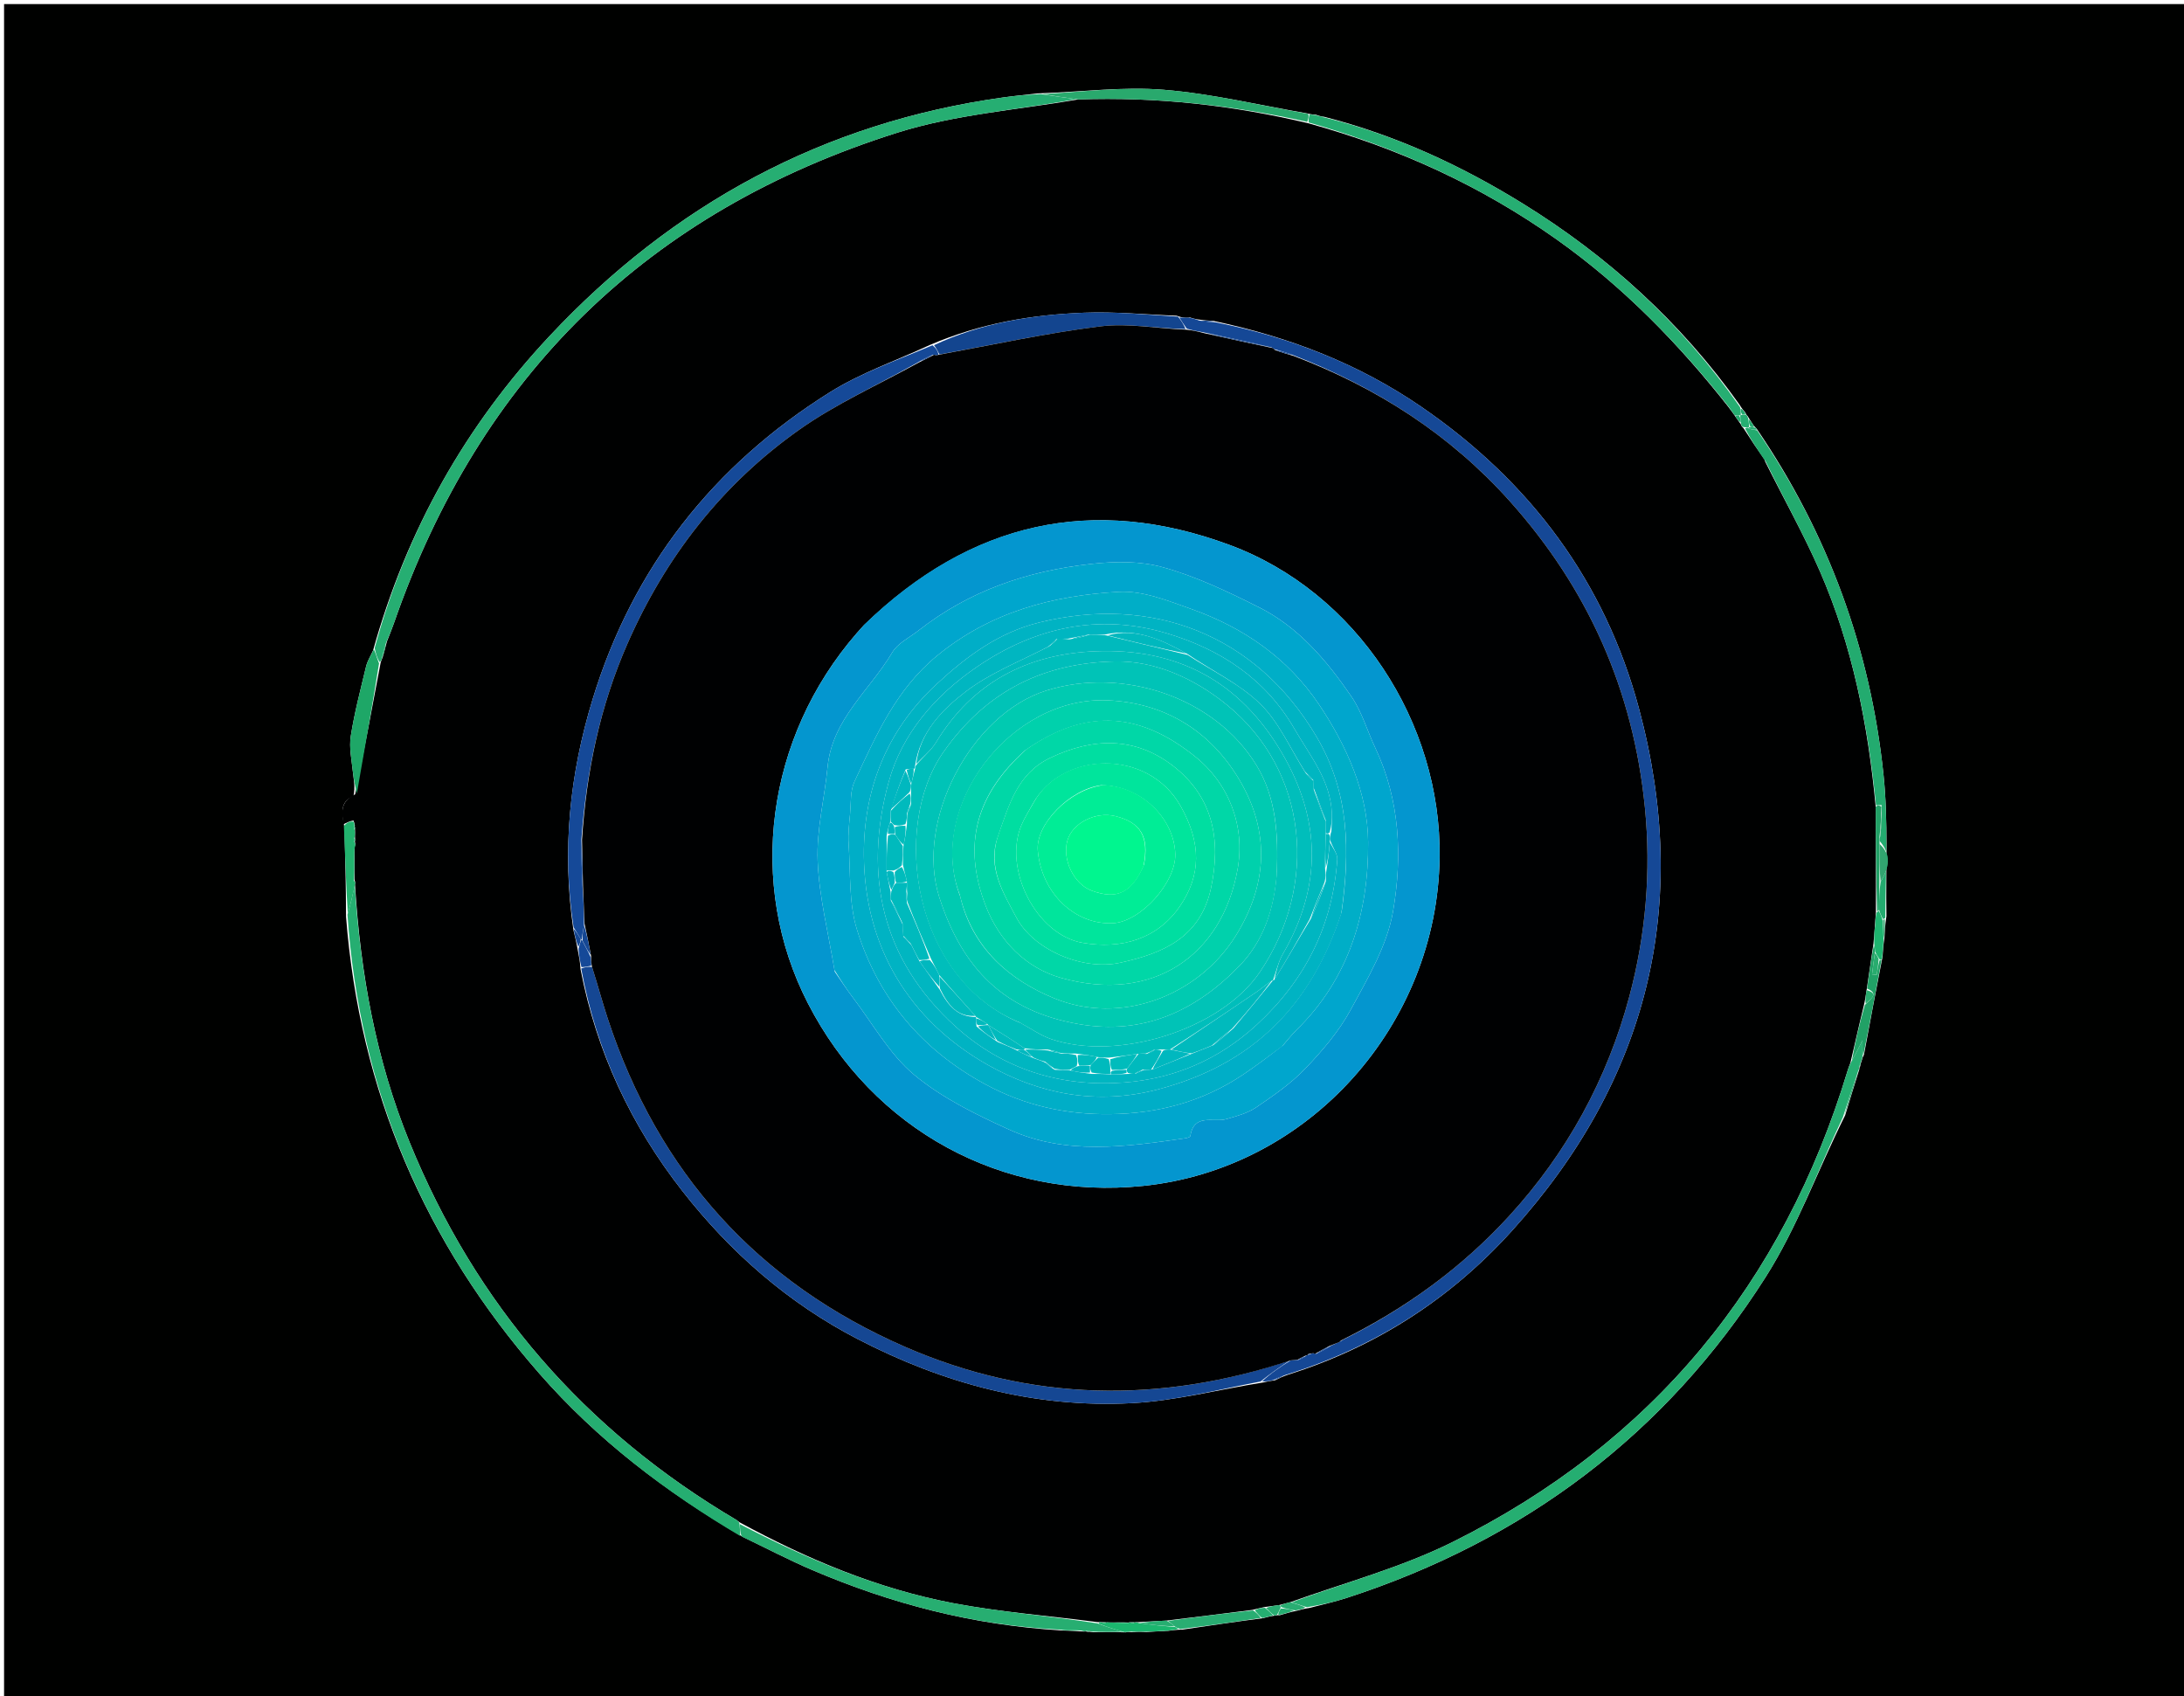 <svg version="1.1" id="Layer_1" xmlns="http://www.w3.org/2000/svg" xmlns:xlink="http://www.w3.org/1999/xlink" x="0px" y="0px"
	 width="100%" viewBox="0 0 537 417" enable-background="new 0 0 537 417" xml:space="preserve">
<path fill="#000100" opacity="1" stroke="none" 
	d="
M329,418 
	C219.333,418 110.167,418 1,418 
	C1,279 1,140 1,1 
	C180,1 359,1 538,1 
	C538,140 538,279 538,418 
	C468.5,418 399,418 329,418 
M431.252,104.692 
	C430.817,104.05 430.382,103.408 429.691,102.258 
	C429.546,102.136 429.4,102.015 429.098,101.349 
	C428.719,100.939 428.341,100.529 427.703,99.473 
	C413.331,79.27 395.325,62.937 374.294,49.965 
	C359.231,40.675 343.277,33.274 325.618,28.717 
	C325.162,28.666 324.706,28.616 323.56,28.204 
	C323.044,28.179 322.528,28.154 321.351,27.865 
	C309.632,25.852 297.977,23.039 286.172,22.074 
	C276.212,21.26 266.076,22.591 255.122,22.962 
	C252.326,23.288 249.523,23.56 246.736,23.947 
	C202.477,30.097 165.462,50.225 135.105,82.634 
	C114.533,104.597 100.032,130.173 91.723,159.921 
	C91.14,161.229 90.34,162.485 90.01,163.854 
	C88.643,169.53 87.157,175.2 86.249,180.956 
	C85.805,183.773 86.459,186.782 86.759,189.69 
	C86.956,191.605 87.406,193.494 86.909,195.717 
	C83.479,197.093 84.074,199.914 84.692,203.449 
	C84.882,210.577 85.072,217.706 85.086,225.349 
	C88.412,268.104 104.434,305.475 132.651,337.703 
	C146.801,353.863 163.588,366.73 182.696,377.84 
	C188.393,380.571 193.999,383.518 199.805,385.994 
	C219.079,394.215 239.098,399.481 260.927,400.812 
	C262.625,400.864 264.324,400.916 266.493,401.08 
	C266.493,401.08 266.969,400.992 267.508,401.153 
	C267.693,401.123 267.878,401.093 268.781,401.25 
	C271.26,401.213 273.738,401.176 276.75,401.284 
	C277.105,401.216 277.46,401.149 278.337,401.229 
	C279.219,401.166 280.1,401.102 281.886,401.2 
	C283.412,401.102 284.937,401.003 286.381,400.954 
	C286.381,400.954 286.343,400.911 287.241,400.905 
	C288.127,400.777 289.012,400.649 290.77,400.603 
	C297.183,399.649 303.596,398.695 310.637,397.776 
	C311.44,397.554 312.243,397.331 313.518,397.161 
	C313.518,397.161 313.971,397.017 314.657,397.073 
	C315.931,396.684 317.205,396.295 319.173,395.899 
	C319.83,395.7 320.488,395.502 321.968,395.279 
	C325.015,394.468 328.109,393.798 331.103,392.824 
	C374.721,378.645 409.537,352.633 434.141,313.935 
	C441.889,301.749 446.876,287.807 453.689,274.159 
	C454.822,270.427 455.955,266.694 457.207,262.744 
	C457.207,262.744 457.077,262.533 457.388,262.115 
	C457.438,261.777 457.487,261.439 457.831,260.499 
	C457.867,260.278 457.904,260.058 458.32,259.237 
	C459.758,251.491 461.196,243.745 462.882,235.194 
	C462.967,233.804 463.051,232.415 463.351,230.511 
	C463.418,229.014 463.484,227.517 463.836,225.231 
	C463.65,213.623 464.311,201.927 463.113,190.425 
	C459.909,159.679 449.586,131.351 431.954,105.426 
	C431.809,105.212 431.608,105.098 431.252,104.692 
z"/>
<path fill="#000101" opacity="1" stroke="none" 
	d="
M84.423,202.646 
	C84.074,199.914 83.479,197.093 87.315,195.273 
	C89.622,184.25 91.524,173.67 93.613,162.789 
	C93.846,162.256 93.89,162.024 94.106,161.506 
	C94.521,160.15 94.764,159.08 95.14,157.687 
	C95.807,155.967 96.38,154.585 96.869,153.173 
	C117.981,92.288 159.371,51.93 220.666,32.608 
	C234.781,28.158 249.945,27.037 265.123,24.444 
	C284.452,23.766 302.998,25.864 321.677,30.299 
	C343.885,36.41 364.158,45.705 382.686,58.817 
	C398.973,70.343 412.725,84.426 425.109,100.202 
	C425.444,100.711 425.726,101.014 426.109,101.563 
	C426.345,101.926 426.478,102.042 426.723,102.446 
	C427.23,103.202 427.627,103.671 428.048,104.328 
	C428.182,104.763 428.366,104.928 428.752,105.345 
	C430.549,108.161 432.217,110.643 433.934,113.067 
	C433.982,113.008 433.894,113.138 434.018,113.468 
	C438.629,122.692 443.543,131.399 447.513,140.517 
	C455.479,158.814 459.317,178.195 461.195,198.326 
	C461.203,207.094 461.294,215.517 461.248,224.366 
	C461.103,225.687 461.095,226.582 461.015,227.458 
	C460.942,227.439 461.07,227.717 460.966,228.098 
	C460.828,229.518 460.796,230.558 460.651,231.957 
	C460.052,235.885 459.566,239.453 458.959,243.401 
	C458.718,244.837 458.598,245.894 458.272,247.224 
	C457.091,251.988 456.117,256.478 454.976,261.289 
	C454.653,262.085 454.485,262.556 454.341,263.033 
	C438.462,315.557 406.299,354.653 357.141,379.089 
	C344.589,385.328 330.777,389.034 317.247,393.866 
	C316.232,394.095 315.515,394.362 314.492,394.58 
	C313.179,394.728 312.172,394.925 310.872,395.066 
	C309.83,395.262 309.08,395.515 307.919,395.766 
	C300.74,396.659 293.974,397.554 286.793,398.391 
	C284.23,398.498 282.082,398.663 279.697,398.779 
	C279.461,398.731 278.994,398.855 278.742,398.801 
	C278.322,398.781 278.154,398.816 277.846,398.805 
	C277.706,398.758 277.476,398.942 277.131,398.852 
	C275.436,398.811 274.085,398.858 272.549,398.841 
	C272.364,398.777 271.982,398.864 271.736,398.798 
	C271.323,398.766 271.156,398.8 270.755,398.771 
	C270.52,398.708 270.049,398.828 269.66,398.738 
	C257.599,397.174 245.814,396.294 234.282,394.091 
	C215.753,390.552 198.476,383.282 181.803,374.21 
	C181.708,374.065 181.379,373.958 181.402,373.977 
	C181.424,373.997 181.532,373.974 181.211,373.734 
	C143.724,351.639 117.002,320.728 100.721,280.822 
	C92.458,260.57 88.618,239.345 87.289,217.425 
	C87.404,216.938 87.296,216.712 87.162,216.171 
	C87.204,213.335 87.118,210.888 87.169,208.233 
	C87.425,207.686 87.386,207.366 87.252,206.931 
	C87.359,206.49 87.315,206.203 87.28,205.624 
	C87.328,204.882 87.278,204.452 87.282,203.784 
	C87.337,203.547 87.209,203.075 87.174,203.082 
	C87.139,203.088 87.152,203.158 87.252,203.021 
	C87.236,202.589 87.12,202.293 86.922,201.71 
	C86.035,201.831 85.229,202.238 84.423,202.646 
M142.129,233.902 
	C142.375,235.123 142.622,236.344 142.741,238.258 
	C146.631,258.511 155.179,276.69 167.829,292.852 
	C179.605,307.896 193.765,320.307 210.831,329.157 
	C231.961,340.114 254.399,346.172 278.242,344.936 
	C288.873,344.385 299.389,341.636 310.738,339.82 
	C311.498,339.641 312.258,339.461 313.58,339.294 
	C314.398,338.867 315.217,338.44 316.807,337.905 
	C338.352,331.11 356.713,319.246 371.796,302.527 
	C405.323,265.367 415.943,222.324 402.952,174.038 
	C394.573,142.895 376.232,118.414 349.624,100.104 
	C334.192,89.485 317.169,82.879 298.4,78.898 
	C297.213,78.824 296.027,78.751 294.267,78.484 
	C293.675,78.359 293.083,78.234 292.481,78.008 
	C292.481,78.008 292.58,78.126 291.713,78.11 
	C291.136,78.093 290.558,78.076 289.328,77.617 
	C281.742,77.334 274.137,76.578 266.574,76.873 
	C253.785,77.373 241.212,79.418 228.647,84.799 
	C220.397,88.637 211.636,91.66 203.989,96.458 
	C175.42,114.382 155.645,139.426 145.727,171.853 
	C140.123,190.175 138.094,208.874 141.005,228.703 
	C141.36,230.125 141.715,231.548 142.129,233.902 
z"/>
<path fill="#26AE72" opacity="1" stroke="none" 
	d="
M264.627,24.384 
	C249.945,27.037 234.781,28.158 220.666,32.608 
	C159.371,51.93 117.981,92.288 96.869,153.173 
	C96.38,154.585 95.807,155.967 94.95,157.96 
	C94.396,159.635 94.166,160.714 93.935,161.792 
	C93.89,162.024 93.846,162.256 93.387,162.783 
	C92.687,161.83 92.401,160.582 92.116,159.333 
	C100.032,130.173 114.533,104.597 135.105,82.634 
	C165.462,50.225 202.477,30.097 246.736,23.947 
	C249.523,23.56 252.326,23.288 255.917,23.121 
	C259.35,23.648 261.988,24.016 264.627,24.384 
z"/>
<path fill="#25AE71" opacity="1" stroke="none" 
	d="
M87.221,217.612 
	C88.618,239.345 92.458,260.57 100.721,280.822 
	C117.002,320.728 143.724,351.639 181.188,373.721 
	C181.485,373.949 181.379,373.958 181.379,373.958 
	C181.379,373.958 181.708,374.065 181.822,374.533 
	C181.959,375.866 181.983,376.73 182.006,377.594 
	C163.588,366.73 146.801,353.863 132.651,337.703 
	C104.434,305.475 88.412,268.104 85.434,224.85 
	C86.261,222.105 86.741,219.859 87.221,217.612 
z"/>
<path fill="#25AE71" opacity="1" stroke="none" 
	d="
M317.544,393.905 
	C330.777,389.034 344.589,385.328 357.141,379.089 
	C406.299,354.653 438.462,315.557 454.341,263.033 
	C454.485,262.556 454.653,262.085 455.171,261.053 
	C456.157,259.264 456.783,258.034 457.94,255.756 
	C457.94,257.892 457.94,258.865 457.94,259.837 
	C457.904,260.058 457.867,260.278 457.574,261.025 
	C457.237,261.879 457.157,262.206 457.077,262.533 
	C457.077,262.533 457.207,262.744 456.927,263.147 
	C455.474,267.255 454.3,270.962 453.126,274.668 
	C446.876,287.807 441.889,301.749 434.141,313.935 
	C409.537,352.633 374.721,378.645 331.103,392.824 
	C328.109,393.798 325.015,394.468 321.345,395.098 
	C319.663,394.58 318.604,394.242 317.544,393.905 
z"/>
<path fill="#26AE72" opacity="1" stroke="none" 
	d="
M425.055,99.997 
	C412.725,84.426 398.973,70.343 382.686,58.817 
	C364.158,45.705 343.885,36.41 321.78,30.11 
	C321.689,29.222 321.851,28.676 322.012,28.129 
	C322.528,28.154 323.044,28.179 324.114,28.467 
	C325.118,28.807 325.566,28.883 326.015,28.96 
	C343.277,33.274 359.231,40.675 374.294,49.965 
	C395.325,62.937 413.331,79.27 427.847,100.095 
	C428.023,101.113 428.056,101.509 428.035,101.963 
	C427.981,102.022 427.874,102.139 427.558,102.139 
	C427.032,102.146 426.822,102.153 426.612,102.159 
	C426.478,102.042 426.345,101.926 426.022,101.378 
	C425.574,100.63 425.314,100.313 425.055,99.997 
z"/>
<path fill="#23AB6F" opacity="1" stroke="none" 
	d="
M461.279,197.981 
	C459.317,178.195 455.479,158.814 447.513,140.517 
	C443.543,131.399 438.629,122.692 434.105,113.374 
	C434.008,113.008 433.947,113.067 433.886,113.125 
	C432.217,110.643 430.549,108.161 429.079,105.361 
	C429.495,105.056 429.713,105.068 430.007,105.312 
	C430.732,105.622 431.381,105.699 432.03,105.776 
	C449.586,131.351 459.909,159.679 463.113,190.425 
	C464.311,201.927 463.65,213.623 463.552,225.614 
	C463.268,225.998 462.985,225.979 462.867,225.726 
	C462.498,224.972 462.248,224.471 462,223.535 
	C462.037,221.063 462.071,219.025 462.406,216.782 
	C464.524,213.284 465.063,210.062 462.165,206.751 
	C462.142,206.285 462.131,206.099 462.307,205.615 
	C462.629,202.843 462.763,200.368 462.627,197.896 
	C461.998,197.926 461.638,197.953 461.279,197.981 
M463.486,220.71 
	C463.441,220.679 463.397,220.648 463.486,220.71 
z"/>
<path fill="#27AE71" opacity="1" stroke="none" 
	d="
M182.351,377.717 
	C181.983,376.73 181.959,375.866 181.917,374.678 
	C198.476,383.282 215.753,390.552 234.282,394.091 
	C245.814,396.294 257.599,397.174 269.836,399.067 
	C272.339,400.037 274.278,400.588 276.217,401.139 
	C273.738,401.176 271.26,401.213 268.293,401.089 
	C267.52,400.832 267.241,400.854 266.969,400.992 
	C266.969,400.992 266.493,401.08 265.956,400.858 
	C263.648,400.619 261.878,400.602 260.108,400.586 
	C239.098,399.481 219.079,394.215 199.805,385.994 
	C193.999,383.518 188.393,380.571 182.351,377.717 
z"/>
<path fill="#29A96D" opacity="1" stroke="none" 
	d="
M321.682,27.997 
	C321.851,28.676 321.689,29.222 321.425,29.958 
	C302.998,25.864 284.452,23.766 265.123,24.444 
	C261.988,24.016 259.35,23.648 256.365,23.127 
	C266.076,22.591 276.212,21.26 286.172,22.074 
	C297.977,23.039 309.632,25.852 321.682,27.997 
z"/>
<path fill="#1EA767" opacity="1" stroke="none" 
	d="
M91.919,159.627 
	C92.401,160.582 92.687,161.83 93.199,163.084 
	C91.524,173.67 89.622,184.25 87.732,195.112 
	C87.406,193.494 86.956,191.605 86.759,189.69 
	C86.459,186.782 85.805,183.773 86.249,180.956 
	C87.157,175.2 88.643,169.53 90.01,163.854 
	C90.34,162.485 91.14,161.229 91.919,159.627 
z"/>
<path fill="#29AD72" opacity="1" stroke="none" 
	d="
M287.207,398.449 
	C293.974,397.554 300.74,396.659 308.109,395.88 
	C309.144,396.578 309.576,397.159 310.008,397.741 
	C303.596,398.695 297.183,399.649 290.189,400.461 
	C289.409,400.192 289.203,400.077 288.827,399.805 
	C288.178,399.241 287.692,398.845 287.207,398.449 
z"/>
<path fill="#21A166" opacity="1" stroke="none" 
	d="
M458.13,259.537 
	C457.94,258.865 457.94,257.892 457.94,255.756 
	C456.783,258.034 456.157,259.264 455.337,260.731 
	C456.117,256.478 457.091,251.988 458.532,247.041 
	C460.104,245.421 462.055,244.277 459.08,243.022 
	C459.566,239.453 460.052,235.885 460.728,232.353 
	C460.963,232.922 461.008,233.455 460.973,234.342 
	C460.693,236.31 460.493,237.925 460.293,239.539 
	C460.68,239.575 461.068,239.61 461.455,239.646 
	C461.638,238.437 461.822,237.229 462.162,236.007 
	C462.319,235.993 462.634,235.998 462.634,235.998 
	C461.196,243.745 459.758,251.491 458.13,259.537 
z"/>
<path fill="#22B36E" opacity="1" stroke="none" 
	d="
M87.289,217.425 
	C86.741,219.859 86.261,222.105 85.521,224.593 
	C85.072,217.706 84.882,210.577 84.558,203.048 
	C85.229,202.238 86.035,201.831 86.953,202.001 
	C87.095,202.772 87.123,202.965 87.152,203.158 
	C87.152,203.158 87.139,203.088 87.103,203.192 
	C86.982,203.565 87.036,203.807 87.227,204.022 
	C87.278,204.452 87.328,204.882 87.209,205.758 
	C86.953,206.512 87.003,206.799 87.189,207.065 
	C87.386,207.366 87.425,207.686 87.168,208.745 
	C87.031,211.83 87.032,214.195 87.034,216.56 
	C87.296,216.712 87.404,216.938 87.289,217.425 
z"/>
<path fill="#1BB66E" opacity="1" stroke="none" 
	d="
M288.991,399.972 
	C289.203,400.077 289.409,400.192 289.753,400.42 
	C289.012,400.649 288.127,400.777 286.822,400.911 
	C286.404,400.916 286.463,400.905 286.463,400.905 
	C284.937,401.003 283.412,401.102 281.04,401.114 
	C279.401,401.045 278.608,401.063 277.815,401.081 
	C277.46,401.149 277.105,401.216 276.484,401.211 
	C274.278,400.588 272.339,400.037 270.225,399.157 
	C270.049,398.828 270.52,398.708 270.869,398.845 
	C271.218,398.981 271.614,399.025 271.614,399.025 
	C271.614,399.025 271.982,398.864 271.982,398.864 
	C271.982,398.864 272.364,398.777 273.016,398.862 
	C274.938,398.945 276.207,398.944 277.476,398.942 
	C277.476,398.942 277.706,398.758 277.965,398.875 
	C278.223,398.992 278.624,399.025 278.624,399.025 
	C278.624,399.025 278.994,398.855 278.994,398.855 
	C278.994,398.855 279.461,398.731 280.044,398.989 
	C283.414,399.489 286.203,399.731 288.991,399.972 
z"/>
<path fill="#1EB46F" opacity="1" stroke="none" 
	d="
M462.758,235.596 
	C462.634,235.998 462.319,235.993 462.08,235.736 
	C461.578,234.982 461.316,234.485 461.053,233.988 
	C461.008,233.455 460.963,232.922 460.841,231.994 
	C460.796,230.558 460.828,229.518 460.986,228.039 
	C461.11,227.601 461.088,227.477 461.088,227.477 
	C461.095,226.582 461.103,225.687 461.4,224.386 
	C461.69,223.98 461.997,223.971 461.997,223.971 
	C462.248,224.471 462.498,224.972 462.869,226.153 
	C463.038,228.231 463.087,229.629 463.136,231.026 
	C463.051,232.415 462.967,233.804 462.758,235.596 
z"/>
<path fill="#21A166" opacity="1" stroke="none" 
	d="
M453.408,274.414 
	C454.3,270.962 455.474,267.255 456.867,263.255 
	C455.955,266.694 454.822,270.427 453.408,274.414 
z"/>
<path fill="#29AD72" opacity="1" stroke="none" 
	d="
M317.247,393.866 
	C318.604,394.242 319.663,394.58 320.934,395.111 
	C320.488,395.502 319.83,395.7 318.538,395.884 
	C316.96,395.647 316.016,395.425 315.003,395.06 
	C314.934,394.916 314.798,394.629 314.798,394.629 
	C315.515,394.362 316.232,394.095 317.247,393.866 
z"/>
<path fill="#25AE71" opacity="1" stroke="none" 
	d="
M310.322,397.759 
	C309.576,397.159 309.144,396.578 308.522,395.882 
	C309.08,395.515 309.83,395.262 311.015,395.238 
	C311.982,396.014 312.514,396.561 313.046,397.108 
	C312.243,397.331 311.44,397.554 310.322,397.759 
z"/>
<path fill="#29AD72" opacity="1" stroke="none" 
	d="
M313.282,397.135 
	C312.514,396.561 311.982,396.014 311.308,395.294 
	C312.172,394.925 313.179,394.728 314.492,394.58 
	C314.798,394.629 314.934,394.916 314.852,395.276 
	C314.504,396.096 314.237,396.557 313.971,397.017 
	C313.971,397.017 313.518,397.161 313.282,397.135 
z"/>
<path fill="#31A46F" opacity="1" stroke="none" 
	d="
M463.243,230.769 
	C463.087,229.629 463.038,228.231 462.987,226.406 
	C462.985,225.979 463.268,225.998 463.41,226.009 
	C463.484,227.517 463.418,229.014 463.243,230.769 
z"/>
<path fill="#1BB66E" opacity="1" stroke="none" 
	d="
M260.517,400.699 
	C261.878,400.602 263.648,400.619 265.72,400.801 
	C264.324,400.916 262.625,400.864 260.517,400.699 
z"/>
<path fill="#25AE71" opacity="1" stroke="none" 
	d="
M314.314,397.045 
	C314.237,396.557 314.504,396.096 314.921,395.419 
	C316.016,395.425 316.96,395.647 318.192,395.888 
	C317.205,396.295 315.931,396.684 314.314,397.045 
z"/>
<path fill="#26AE72" opacity="1" stroke="none" 
	d="
M429.93,105.081 
	C429.713,105.068 429.495,105.056 428.951,105.027 
	C428.366,104.928 428.182,104.763 428.031,103.993 
	C427.952,103.025 427.913,102.582 427.874,102.139 
	C427.874,102.139 427.981,102.022 428.326,101.967 
	C428.865,101.906 429.06,101.899 429.254,101.893 
	C429.4,102.015 429.546,102.136 429.832,102.78 
	C430.015,103.837 430.058,104.371 430.058,104.948 
	C430.015,104.992 429.93,105.081 429.93,105.081 
z"/>
<path fill="#26AE72" opacity="1" stroke="none" 
	d="
M431.992,105.601 
	C431.381,105.699 430.732,105.622 430.007,105.312 
	C429.93,105.081 430.015,104.992 430.369,104.998 
	C430.932,105.03 431.14,105.057 431.349,105.084 
	C431.608,105.098 431.809,105.212 431.992,105.601 
z"/>
<path fill="#23AB6F" opacity="1" stroke="none" 
	d="
M431.3,104.888 
	C431.14,105.057 430.932,105.03 430.412,104.954 
	C430.058,104.371 430.015,103.837 429.96,103.034 
	C430.382,103.408 430.817,104.05 431.3,104.888 
z"/>
<path fill="#27AE71" opacity="1" stroke="none" 
	d="
M278.076,401.155 
	C278.608,401.063 279.401,401.045 280.588,401.033 
	C280.1,401.102 279.219,401.166 278.076,401.155 
z"/>
<path fill="#29A96D" opacity="1" stroke="none" 
	d="
M325.816,28.838 
	C325.566,28.883 325.118,28.807 324.459,28.648 
	C324.706,28.616 325.162,28.666 325.816,28.838 
z"/>
<path fill="#23AB6F" opacity="1" stroke="none" 
	d="
M429.176,101.621 
	C429.06,101.899 428.865,101.906 428.38,101.908 
	C428.056,101.509 428.023,101.113 427.976,100.418 
	C428.341,100.529 428.719,100.939 429.176,101.621 
z"/>
<path fill="#1BB66E" opacity="1" stroke="none" 
	d="
M267.239,401.073 
	C267.241,400.854 267.52,400.832 267.934,400.996 
	C267.878,401.093 267.693,401.123 267.239,401.073 
z"/>
<path fill="#21A166" opacity="1" stroke="none" 
	d="
M457.232,262.324 
	C457.157,262.206 457.237,261.879 457.427,261.326 
	C457.487,261.439 457.438,261.777 457.232,262.324 
z"/>
<path fill="#27AE71" opacity="1" stroke="none" 
	d="
M286.422,400.93 
	C286.463,400.905 286.404,400.916 286.373,400.914 
	C286.343,400.911 286.381,400.954 286.422,400.93 
z"/>
<path fill="#154896" opacity="1" stroke="none" 
	d="
M298.9,79.226 
	C317.169,82.879 334.192,89.485 349.624,100.104 
	C376.232,118.414 394.573,142.895 402.952,174.038 
	C415.943,222.324 405.323,265.367 371.796,302.527 
	C356.713,319.246 338.352,331.11 316.135,337.981 
	C314.648,338.465 313.833,338.873 313.018,339.281 
	C312.258,339.461 311.498,339.641 310.323,339.586 
	C312.273,337.727 314.639,336.102 317.351,334.421 
	C318.163,334.32 318.628,334.275 319.288,334.298 
	C320.016,334.034 320.55,333.702 321.183,333.259 
	C321.282,333.148 321.571,333.077 321.717,333.041 
	C321.864,333.004 322.153,332.919 322.332,332.807 
	C322.512,332.696 322.932,332.648 322.932,332.648 
	C322.932,332.648 323.316,332.825 323.677,332.789 
	C325.026,332.165 326.016,331.577 327.278,330.81 
	C328.158,330.384 328.764,330.137 329.442,329.848 
	C329.513,329.805 329.784,329.614 330.1,329.408 
	C345.76,321.576 359.363,311.668 370.995,298.999 
	C385.336,283.378 395.219,265.175 400.63,244.918 
	C404.653,229.856 406.006,214.283 404.443,198.476 
	C401.596,169.676 390.45,144.706 371.267,123.26 
	C356.579,106.839 338.543,95.259 317.804,87.242 
	C316.214,86.63 314.825,86.251 313.295,85.83 
	C313.153,85.789 312.955,85.569 312.663,85.404 
	C306.958,84.049 301.544,82.86 295.779,81.669 
	C294.282,81.424 293.137,81.181 291.791,80.784 
	C291.054,79.773 290.517,78.916 289.981,78.059 
	C290.558,78.076 291.136,78.093 292.124,78.102 
	C292.535,78.094 292.49,78.109 292.49,78.109 
	C293.083,78.234 293.675,78.359 294.804,78.782 
	C296.527,79.129 297.714,79.177 298.9,79.226 
z"/>
<path fill="#154793" opacity="1" stroke="none" 
	d="
M317.005,334.477 
	C314.639,336.102 312.273,337.727 309.932,339.618 
	C299.389,341.636 288.873,344.385 278.242,344.936 
	C254.399,346.172 231.961,340.114 210.831,329.157 
	C193.765,320.307 179.605,307.896 167.829,292.852 
	C155.179,276.69 146.631,258.511 142.904,238.092 
	C143.836,237.749 144.605,237.572 145.566,237.708 
	C146.98,242.154 148.092,246.325 149.438,250.419 
	C161.858,288.187 186.223,315.317 222.652,331.146 
	C253.535,344.566 285.139,345.107 317.005,334.477 
z"/>
<path fill="#154998" opacity="1" stroke="none" 
	d="
M141.034,227.949 
	C138.094,208.874 140.123,190.175 145.727,171.853 
	C155.645,139.426 175.42,114.382 203.989,96.458 
	C211.636,91.66 220.397,88.637 229.281,84.876 
	C230.269,85.678 230.622,86.403 230.767,87.215 
	C230.253,87.389 229.959,87.359 229.323,87.237 
	C227.972,87.793 226.975,88.324 225.708,89.075 
	C215.748,94.693 205.489,99.288 196.488,105.659 
	C177.551,119.062 163.673,136.851 154.299,158.188 
	C147.521,173.616 144.167,189.745 142.954,206.376 
	C142.926,210.227 143.051,214.154 143.271,218.49 
	C143.486,221.637 143.606,224.374 143.593,227.412 
	C143.328,228.8 143.194,229.887 143.027,230.988 
	C142.993,231.001 142.924,231.028 142.787,230.813 
	C142.111,229.715 141.572,228.832 141.034,227.949 
z"/>
<path fill="#13458F" opacity="1" stroke="none" 
	d="
M230.976,87.128 
	C230.622,86.403 230.269,85.678 229.654,84.851 
	C241.212,79.418 253.785,77.373 266.574,76.873 
	C274.137,76.578 281.742,77.334 289.654,77.838 
	C290.517,78.916 291.054,79.773 291.497,80.892 
	C284.467,80.772 277.405,79.382 270.619,80.222 
	C257.323,81.867 244.181,84.754 230.976,87.128 
z"/>
<path fill="#21A166" opacity="1" stroke="none" 
	d="
M462,223.535 
	C461.997,223.971 461.69,223.98 461.537,223.96 
	C461.294,215.517 461.203,207.094 461.195,198.326 
	C461.638,197.953 461.998,197.926 462.586,198.294 
	C462.584,201.098 462.352,203.505 462.119,205.912 
	C462.131,206.099 462.142,206.285 462.14,207.2 
	C462.12,210.949 462.113,213.968 462.106,216.988 
	C462.071,219.025 462.037,221.063 462,223.535 
z"/>
<path fill="#154998" opacity="1" stroke="none" 
	d="
M145.373,237.396 
	C144.605,237.572 143.836,237.749 142.968,237.745 
	C142.622,236.344 142.375,235.123 142.251,233.215 
	C142.556,232.028 142.74,231.528 142.924,231.028 
	C142.924,231.028 142.993,231.001 143.196,231.271 
	C143.988,232.719 144.577,233.897 145.267,235.354 
	C145.369,236.221 145.371,236.809 145.373,237.396 
z"/>
<path fill="#27AE71" opacity="1" stroke="none" 
	d="
M288.827,399.805 
	C286.203,399.731 283.414,399.489 280.28,399.038 
	C282.082,398.663 284.23,398.498 286.793,398.391 
	C287.692,398.845 288.178,399.241 288.827,399.805 
z"/>
<path fill="#13458F" opacity="1" stroke="none" 
	d="
M298.65,79.062 
	C297.714,79.177 296.527,79.129 295.091,78.879 
	C296.027,78.751 297.213,78.824 298.65,79.062 
z"/>
<path fill="#154793" opacity="1" stroke="none" 
	d="
M142.787,230.813 
	C142.74,231.528 142.556,232.028 142.221,232.749 
	C141.715,231.548 141.36,230.125 141.019,228.326 
	C141.572,228.832 142.111,229.715 142.787,230.813 
z"/>
<path fill="#25AE71" opacity="1" stroke="none" 
	d="
M87.162,216.171 
	C87.032,214.195 87.031,211.83 87.031,208.953 
	C87.118,210.888 87.204,213.335 87.162,216.171 
z"/>
<path fill="#28AC6E" opacity="1" stroke="none" 
	d="
M458.959,243.401 
	C462.055,244.277 460.104,245.421 458.738,246.767 
	C458.598,245.894 458.718,244.837 458.959,243.401 
z"/>
<path fill="#154793" opacity="1" stroke="none" 
	d="
M313.299,339.288 
	C313.833,338.873 314.648,338.465 315.749,338.035 
	C315.217,338.44 314.398,338.867 313.299,339.288 
z"/>
<path fill="#27AE71" opacity="1" stroke="none" 
	d="
M277.131,398.852 
	C276.207,398.944 274.938,398.945 273.201,398.926 
	C274.085,398.858 275.436,398.811 277.131,398.852 
z"/>
<path fill="#1EA767" opacity="1" stroke="none" 
	d="
M94.106,161.506 
	C94.166,160.714 94.396,159.635 94.818,158.284 
	C94.764,159.08 94.521,160.15 94.106,161.506 
z"/>
<path fill="#23AB6F" opacity="1" stroke="none" 
	d="
M427.558,102.139 
	C427.913,102.582 427.952,103.025 428.007,103.804 
	C427.627,103.671 427.23,103.202 426.723,102.446 
	C426.822,102.153 427.032,102.146 427.558,102.139 
z"/>
<path fill="#25AE71" opacity="1" stroke="none" 
	d="
M87.252,206.931 
	C87.003,206.799 86.953,206.512 87.111,206.07 
	C87.315,206.203 87.359,206.49 87.252,206.931 
z"/>
<path fill="#23AB6F" opacity="1" stroke="none" 
	d="
M425.109,100.202 
	C425.314,100.313 425.574,100.63 425.921,101.132 
	C425.726,101.014 425.444,100.711 425.109,100.202 
z"/>
<path fill="#27AE71" opacity="1" stroke="none" 
	d="
M278.742,398.801 
	C278.994,398.855 278.624,399.025 278.624,399.025 
	C278.624,399.025 278.223,398.992 278.104,398.922 
	C278.154,398.816 278.322,398.781 278.742,398.801 
z"/>
<path fill="#27AE71" opacity="1" stroke="none" 
	d="
M271.736,398.798 
	C271.982,398.864 271.614,399.025 271.614,399.025 
	C271.614,399.025 271.218,398.981 271.104,398.907 
	C271.156,398.8 271.323,398.766 271.736,398.798 
z"/>
<path fill="#13458F" opacity="1" stroke="none" 
	d="
M292.486,78.059 
	C292.49,78.109 292.535,78.094 292.557,78.11 
	C292.58,78.126 292.481,78.008 292.486,78.059 
z"/>
<path fill="#25AE71" opacity="1" stroke="none" 
	d="
M87.252,203.021 
	C87.123,202.965 87.095,202.772 87.035,202.288 
	C87.12,202.293 87.236,202.589 87.252,203.021 
z"/>
<path fill="#25AE71" opacity="1" stroke="none" 
	d="
M87.282,203.784 
	C87.036,203.807 86.982,203.565 87.138,203.186 
	C87.209,203.075 87.337,203.547 87.282,203.784 
z"/>
<path fill="#27AE71" opacity="1" stroke="none" 
	d="
M181.402,373.977 
	C181.379,373.958 181.485,373.949 181.508,373.962 
	C181.532,373.974 181.424,373.997 181.402,373.977 
z"/>
<path fill="#21A166" opacity="1" stroke="none" 
	d="
M461.015,227.458 
	C461.088,227.477 461.11,227.601 461.09,227.659 
	C461.07,227.717 460.942,227.439 461.015,227.458 
z"/>
<path fill="#31A46F" opacity="1" stroke="none" 
	d="
M462.406,216.782 
	C462.113,213.968 462.12,210.949 462.151,207.48 
	C465.063,210.062 464.524,213.284 462.406,216.782 
z"/>
<path fill="#31A46F" opacity="1" stroke="none" 
	d="
M462.307,205.615 
	C462.352,203.505 462.584,201.098 462.857,198.292 
	C462.763,200.368 462.629,202.843 462.307,205.615 
z"/>
<path fill="#31A46F" opacity="1" stroke="none" 
	d="
M463.419,220.663 
	C463.397,220.648 463.441,220.679 463.419,220.663 
z"/>
<path fill="#26AE72" opacity="1" stroke="none" 
	d="
M433.934,113.067 
	C433.947,113.067 434.008,113.008 433.982,113.044 
	C433.894,113.138 433.982,113.008 433.934,113.067 
z"/>
<path fill="#28AC6E" opacity="1" stroke="none" 
	d="
M460.973,234.342 
	C461.316,234.485 461.578,234.982 461.923,235.75 
	C461.822,237.229 461.638,238.437 461.455,239.646 
	C461.068,239.61 460.68,239.575 460.293,239.539 
	C460.493,237.925 460.693,236.31 460.973,234.342 
z"/>
<path fill="#000102" opacity="1" stroke="none" 
	d="
M145.566,237.708 
	C145.371,236.809 145.369,236.221 145.337,235.028 
	C144.779,231.985 144.253,229.548 143.726,227.111 
	C143.606,224.374 143.486,221.637 143.356,218.09 
	C143.266,213.67 143.186,210.061 143.107,206.451 
	C144.167,189.745 147.521,173.616 154.299,158.188 
	C163.673,136.851 177.551,119.062 196.488,105.659 
	C205.489,99.288 215.748,94.693 226.052,89.043 
	C227.67,88.265 228.673,87.739 229.677,87.213 
	C229.959,87.359 230.253,87.389 230.767,87.215 
	C244.181,84.754 257.323,81.867 270.619,80.222 
	C277.405,79.382 284.467,80.772 291.698,81.046 
	C293.137,81.181 294.282,81.424 296.078,81.9 
	C302.137,83.278 307.546,84.424 312.955,85.569 
	C312.955,85.569 313.153,85.789 313.51,86.042 
	C315.246,86.689 316.625,87.082 318.004,87.474 
	C338.543,95.259 356.579,106.839 371.267,123.26 
	C390.45,144.706 401.596,169.676 404.443,198.476 
	C406.006,214.283 404.653,229.856 400.63,244.918 
	C395.219,265.175 385.336,283.378 370.995,298.999 
	C359.363,311.668 345.76,321.576 330.001,329.388 
	C329.585,329.573 329.37,329.891 329.37,329.891 
	C328.764,330.137 328.158,330.384 327.026,330.811 
	C325.44,331.604 324.378,332.214 323.316,332.825 
	C323.316,332.825 322.932,332.648 322.932,332.648 
	C322.932,332.648 322.512,332.696 322.249,332.748 
	C321.75,332.767 321.612,332.859 321.571,333.077 
	C321.571,333.077 321.282,333.148 320.906,333.294 
	C320.051,333.703 319.572,333.966 319.093,334.229 
	C318.628,334.275 318.163,334.32 317.351,334.421 
	C285.139,345.107 253.535,344.566 222.652,331.146 
	C186.223,315.317 161.858,288.187 149.438,250.419 
	C148.092,246.325 146.98,242.154 145.566,237.708 
M212.31,153.8 
	C211.755,154.421 211.193,155.036 210.647,155.664 
	C188.34,181.33 183.582,217.355 198.634,246.616 
	C214.671,277.793 246.401,295.081 281.071,291.53 
	C321.91,287.347 353.4,251.959 353.973,210.824 
	C354.437,177.53 333.519,145.548 302.415,133.996 
	C268.754,121.494 238.639,128.219 212.31,153.8 
z"/>
<path fill="#13458F" opacity="1" stroke="none" 
	d="
M312.663,85.404 
	C307.546,84.424 302.137,83.278 296.43,81.902 
	C301.544,82.86 306.958,84.049 312.663,85.404 
z"/>
<path fill="#13458F" opacity="1" stroke="none" 
	d="
M317.804,87.242 
	C316.625,87.082 315.246,86.689 313.651,86.084 
	C314.825,86.251 316.214,86.63 317.804,87.242 
z"/>
<path fill="#154793" opacity="1" stroke="none" 
	d="
M323.677,332.789 
	C324.378,332.214 325.44,331.604 326.753,330.991 
	C326.016,331.577 325.026,332.165 323.677,332.789 
z"/>
<path fill="#154793" opacity="1" stroke="none" 
	d="
M319.288,334.298 
	C319.572,333.966 320.051,333.703 320.806,333.405 
	C320.55,333.702 320.016,334.034 319.288,334.298 
z"/>
<path fill="#154793" opacity="1" stroke="none" 
	d="
M321.717,333.041 
	C321.612,332.859 321.75,332.767 322.07,332.86 
	C322.153,332.919 321.864,333.004 321.717,333.041 
z"/>
<path fill="#154793" opacity="1" stroke="none" 
	d="
M329.442,329.848 
	C329.37,329.891 329.585,329.573 329.684,329.593 
	C329.784,329.614 329.513,329.805 329.442,329.848 
z"/>
<path fill="#154793" opacity="1" stroke="none" 
	d="
M142.954,206.376 
	C143.186,210.061 143.266,213.67 143.261,217.68 
	C143.051,214.154 142.926,210.227 142.954,206.376 
z"/>
<path fill="#154793" opacity="1" stroke="none" 
	d="
M143.593,227.412 
	C144.253,229.548 144.779,231.985 145.236,234.748 
	C144.577,233.897 143.988,232.719 143.23,231.258 
	C143.194,229.887 143.328,228.8 143.593,227.412 
z"/>
<path fill="#13458F" opacity="1" stroke="none" 
	d="
M229.323,87.237 
	C228.673,87.739 227.67,88.265 226.322,88.824 
	C226.975,88.324 227.972,87.793 229.323,87.237 
z"/>
<path fill="#0496CF" opacity="1" stroke="none" 
	d="
M212.526,153.523 
	C238.639,128.219 268.754,121.494 302.415,133.996 
	C333.519,145.548 354.437,177.53 353.973,210.824 
	C353.4,251.959 321.91,287.347 281.071,291.53 
	C246.401,295.081 214.671,277.793 198.634,246.616 
	C183.582,217.355 188.34,181.33 210.647,155.664 
	C211.193,155.036 211.755,154.421 212.526,153.523 
M205.245,238.859 
	C206.739,241.005 208.158,243.209 209.741,245.287 
	C214.639,251.717 218.708,259.169 224.77,264.217 
	C231.59,269.895 239.958,273.987 248.139,277.696 
	C262.094,284.024 276.786,281.914 291.328,279.84 
	C291.804,279.772 292.617,279.559 292.657,279.313 
	C293.596,273.545 298.327,276.022 301.529,275.104 
	C304.052,274.38 306.74,273.672 308.863,272.231 
	C313.1,269.356 317.415,266.382 320.928,262.711 
	C325.126,258.327 329.22,253.552 332.092,248.258 
	C336.293,240.513 341.084,232.451 342.53,223.995 
	C344.827,210.554 344.249,196.723 338.152,183.843 
	C336.168,179.65 334.875,175.011 332.295,171.241 
	C326.257,162.419 319.315,154.183 309.56,149.287 
	C301.913,145.449 294.05,141.675 285.856,139.426 
	C280.415,137.932 274.442,137.95 268.332,138.624 
	C252.519,140.369 238.323,145.227 225.815,155.016 
	C223.61,156.742 220.74,158.107 219.402,160.364 
	C213.901,169.645 204.611,176.79 203.479,188.571 
	C202.738,196.274 200.736,203.986 201.043,211.623 
	C201.398,220.482 203.664,229.265 205.245,238.859 
z"/>
<path fill="#00A6CD" opacity="1" stroke="none" 
	d="
M205.172,238.47 
	C203.664,229.265 201.398,220.482 201.043,211.623 
	C200.736,203.986 202.738,196.274 203.479,188.571 
	C204.611,176.79 213.901,169.645 219.402,160.364 
	C220.74,158.107 223.61,156.742 225.815,155.016 
	C238.323,145.227 252.519,140.369 268.332,138.624 
	C274.442,137.95 280.415,137.932 285.856,139.426 
	C294.05,141.675 301.913,145.449 309.56,149.287 
	C319.315,154.183 326.257,162.419 332.295,171.241 
	C334.875,175.011 336.168,179.65 338.152,183.843 
	C344.249,196.723 344.827,210.554 342.53,223.995 
	C341.084,232.451 336.293,240.513 332.092,248.258 
	C329.22,253.552 325.126,258.327 320.928,262.711 
	C317.415,266.382 313.1,269.356 308.863,272.231 
	C306.74,273.672 304.052,274.38 301.529,275.104 
	C298.327,276.022 293.596,273.545 292.657,279.313 
	C292.617,279.559 291.804,279.772 291.328,279.84 
	C276.786,281.914 262.094,284.024 248.139,277.696 
	C239.958,273.987 231.59,269.895 224.77,264.217 
	C218.708,259.169 214.639,251.717 209.741,245.287 
	C208.158,243.209 206.739,241.005 205.172,238.47 
M315.484,256.954 
	C316.575,255.702 317.585,254.368 318.769,253.212 
	C331.769,240.523 336.526,224.165 336.395,206.991 
	C336.303,194.959 331.152,183.352 324.296,173.153 
	C316.64,161.761 305.73,154.255 292.923,149.713 
	C287.164,147.671 280.952,145.156 275.093,145.485 
	C258.831,146.4 243.465,150.425 230.307,161.28 
	C220.208,169.612 215.359,180.924 210.097,192.13 
	C209.025,194.412 209.261,197.336 209.021,199.975 
	C208.796,202.455 208.487,204.968 208.657,207.436 
	C209.145,214.507 208.66,221.933 210.715,228.549 
	C215.936,245.358 226.642,258.108 242.331,266.585 
	C251.945,271.78 262.092,274.01 272.946,273.889 
	C284.853,273.756 295.839,270.779 305.743,264.109 
	C308.888,261.991 311.913,259.696 315.484,256.954 
z"/>
<path fill="#00AEC7" opacity="1" stroke="none" 
	d="
M315.238,257.218 
	C311.913,259.696 308.888,261.991 305.743,264.109 
	C295.839,270.779 284.853,273.756 272.946,273.889 
	C262.092,274.01 251.945,271.78 242.331,266.585 
	C226.642,258.108 215.936,245.358 210.715,228.549 
	C208.66,221.933 209.145,214.507 208.657,207.436 
	C208.487,204.968 208.796,202.455 209.021,199.975 
	C209.261,197.336 209.025,194.412 210.097,192.13 
	C215.359,180.924 220.208,169.612 230.307,161.28 
	C243.465,150.425 258.831,146.4 275.093,145.485 
	C280.952,145.156 287.164,147.671 292.923,149.713 
	C305.73,154.255 316.64,161.761 324.296,173.153 
	C331.152,183.352 336.303,194.959 336.395,206.991 
	C336.526,224.165 331.769,240.523 318.769,253.212 
	C317.585,254.368 316.575,255.702 315.238,257.218 
M329.881,224.175 
	C331.969,209.268 331.824,194.906 323.767,181.203 
	C308.835,155.811 283.015,146.216 255.53,153.023 
	C245.593,155.484 237.762,161.253 230.262,168.201 
	C217.852,179.697 212.31,194.348 212.409,210.185 
	C212.549,232.594 223.433,250.791 242.86,261.776 
	C255.342,268.833 269.485,271.802 284.677,267.822 
	C307.932,261.729 322.359,247.322 329.881,224.175 
z"/>
<path fill="#00B3C3" opacity="1" stroke="none" 
	d="
M329.796,224.584 
	C322.359,247.322 307.932,261.729 284.677,267.822 
	C269.485,271.802 255.342,268.833 242.86,261.776 
	C223.433,250.791 212.549,232.594 212.409,210.185 
	C212.31,194.348 217.852,179.697 230.262,168.201 
	C237.762,161.253 245.593,155.484 255.53,153.023 
	C283.015,146.216 308.835,155.811 323.767,181.203 
	C331.824,194.906 331.969,209.268 329.796,224.584 
M327.002,206.332 
	C327.002,205.888 327.002,205.444 327.357,204.341 
	C327.401,202.876 327.533,201.407 327.475,199.946 
	C327.155,191.835 322.143,185.86 318.321,179.243 
	C311.113,166.761 299.924,159.546 286.747,155.644 
	C270.153,150.731 254.46,154.213 240.271,163.896 
	C229.971,170.925 221.769,180.328 218.504,192.248 
	C212.236,215.133 216.787,235.889 234.939,252.343 
	C246.635,262.945 260.929,267.294 276.392,266.114 
	C288.666,265.177 299.701,260.524 309.105,251.825 
	C321.096,240.732 327.682,227.38 328.811,211.248 
	C328.907,209.88 327.638,208.417 327.002,206.332 
z"/>
<path fill="#00B6C1" opacity="1" stroke="none" 
	d="
M327.002,206.998 
	C327.638,208.417 328.907,209.88 328.811,211.248 
	C327.682,227.38 321.096,240.732 309.105,251.825 
	C299.701,260.524 288.666,265.177 276.392,266.114 
	C260.929,267.294 246.635,262.945 234.939,252.343 
	C216.787,235.889 212.236,215.133 218.504,192.248 
	C221.769,180.328 229.971,170.925 240.271,163.896 
	C254.46,154.213 270.153,150.731 286.747,155.644 
	C299.924,159.546 311.113,166.761 318.321,179.243 
	C322.143,185.86 327.155,191.835 327.475,199.946 
	C327.533,201.407 327.401,202.876 326.929,204.671 
	C326.333,205 326.166,205 325.999,204.626 
	C325.998,203.501 325.998,202.751 325.958,201.614 
	C324.946,198.818 323.974,196.409 323.001,193.666 
	C323,192.889 322.999,192.445 322.878,191.732 
	C322.172,190.976 321.587,190.487 320.861,189.679 
	C317.163,183.83 314.422,177.46 309.828,172.996 
	C304.774,168.083 298.017,164.922 291.835,160.693 
	C285.495,157.207 279.268,154.268 271.6,156.001 
	C270.134,156.001 269.067,156.001 267.626,156.005 
	C265.834,156.339 264.417,156.67 262.625,157.001 
	C261.5,157.001 260.751,157.001 259.733,157.122 
	C258.976,157.827 258.487,158.413 257.629,159.043 
	C250.578,162.676 243.315,165.508 237.384,170.07 
	C231.622,174.501 226.204,180.02 224.999,188.248 
	C224.999,188.497 224.994,188.995 224.662,188.996 
	C223.886,188.998 223.443,188.998 222.683,189.15 
	C221.244,192.534 220.123,195.768 219.001,199.376 
	C219.001,200.5 219.001,201.25 218.829,202.271 
	C218.439,203.362 218.22,204.181 218.001,205.45 
	C218.001,208.598 218.002,211.299 218.005,214.374 
	C218.339,216.166 218.67,217.583 219.001,219.333 
	C219.001,220.111 219.002,220.555 219.037,221.365 
	C220.048,223.487 221.024,225.244 221.999,227.376 
	C222,228.5 222.001,229.25 222.122,230.268 
	C222.828,231.024 223.414,231.512 224.083,232.311 
	C224.778,233.747 225.39,234.873 226.096,236.332 
	C227.795,238.776 229.397,240.888 231.097,243.33 
	C233.096,247.207 235.508,250.047 239.999,250.001 
	C240,250 239.998,250.003 239.998,250.335 
	C239.999,251.112 239.999,251.556 240.103,252.32 
	C241.804,253.76 243.402,254.88 245.303,256.148 
	C247.07,256.865 248.535,257.433 250.167,258.293 
	C251.557,259.057 252.778,259.528 254.271,260.171 
	C255.361,260.562 256.18,260.782 257.12,261.269 
	C257.828,262.024 258.414,262.511 259.401,262.998 
	C260.867,262.999 261.934,262.999 263.32,263.178 
	C265.093,263.57 266.547,263.784 268.417,263.998 
	C270.222,263.999 271.611,263.999 273.278,264.105 
	C274.703,264.14 275.852,264.069 277.333,263.999 
	C278.111,263.999 278.555,263.998 279.268,263.915 
	C280.025,263.555 280.513,263.277 281.333,262.999 
	C282.111,262.999 282.555,262.999 283.376,262.914 
	C286.836,261.553 289.918,260.277 293.33,258.923 
	C295.106,258.23 296.553,257.615 298.337,256.918 
	C300.116,255.558 301.558,254.279 303.266,252.8 
	C306.688,248.734 309.845,244.868 313.001,241.001 
	C313,241 313.002,241.002 313.326,240.892 
	C316.433,235.855 319.217,230.928 322.315,225.854 
	C323.752,222.804 324.876,219.902 325.999,216.624 
	C325.999,215.5 326,214.75 326.182,213.658 
	C326.576,211.21 326.789,209.104 327.002,206.998 
z"/>
<path fill="#00B8BE" opacity="1" stroke="none" 
	d="
M325.999,205 
	C326.166,205 326.333,205 326.752,205.001 
	C327.002,205.444 327.002,205.888 327.002,206.665 
	C326.789,209.104 326.576,211.21 326.001,213.315 
	C325.759,210.543 325.879,207.772 325.999,205 
z"/>
<path fill="#00BEBB" opacity="1" stroke="none" 
	d="
M224.994,188.995 
	C224.994,188.995 224.999,188.497 225.277,188.061 
	C227.109,185.919 228.988,184.41 230.166,182.473 
	C239.126,167.738 252.616,160.757 269.388,160.098 
	C289.464,159.308 304.861,167.449 315.193,185.09 
	C324.888,201.642 325.033,217.951 315.44,234.5 
	C314.295,236.475 313.799,238.825 313.002,241.002 
	C313.002,241.002 313,241 312.675,241.098 
	C311.196,242.105 310.091,243.087 308.878,243.91 
	C301.933,248.629 294.961,253.311 287.666,258.004 
	C286.889,258.004 286.445,258.004 285.668,258.003 
	C284.89,258.001 284.445,258.001 283.731,258.084 
	C282.974,258.444 282.487,258.722 281.667,259 
	C280.889,259 280.445,259.001 279.62,259.087 
	C277.159,259.449 275.079,259.725 272.624,260.001 
	C271.499,260 270.75,260 269.68,259.822 
	C267.907,259.429 266.453,259.215 264.599,259.001 
	C263.133,259.001 262.066,259.001 260.729,258.829 
	C259.639,258.439 258.819,258.22 257.571,258.001 
	C255.429,258 253.716,257.999 251.868,257.691 
	C248.823,255.59 245.911,253.795 243,252 
	C243,252 242.999,252.001 242.809,251.757 
	C241.745,251.009 240.872,250.506 239.998,250.003 
	C239.998,250.003 240,250 239.815,249.725 
	C236.753,246.3 233.876,243.15 230.926,239.683 
	C230.234,238.244 229.616,237.122 228.9,235.668 
	C226.868,230.89 224.934,226.445 223.145,221.768 
	C223.194,220.691 223.097,219.845 222.999,218.667 
	C222.999,217.889 222.999,217.445 222.987,216.649 
	C222.65,215.198 222.325,214.099 221.999,212.583 
	C221.999,210.778 221.999,209.389 222.178,207.68 
	C222.571,205.907 222.785,204.453 222.999,202.624 
	C222.999,201.5 222.999,200.75 223.166,199.773 
	C223.555,199.03 223.777,198.514 223.999,197.624 
	C223.998,196.499 223.997,195.749 223.996,194.665 
	C223.996,193.889 223.996,193.445 224.071,192.665 
	C224.429,191.218 224.712,190.106 224.994,188.995 
M250.974,251.49 
	C253.464,252.828 255.826,254.542 258.466,255.443 
	C274.702,260.984 300.139,253.187 309.744,239.007 
	C324.277,217.55 321.643,189.522 301.666,173.271 
	C293.65,166.75 283.959,162.409 274.189,162.598 
	C257.028,162.932 242.708,169.549 232.002,184.83 
	C218.887,203.547 224.626,240.709 250.974,251.49 
z"/>
<path fill="#00BABD" opacity="1" stroke="none" 
	d="
M313.326,240.892 
	C313.799,238.825 314.295,236.475 315.44,234.5 
	C325.033,217.951 324.888,201.642 315.193,185.09 
	C304.861,167.449 289.464,159.308 269.388,160.098 
	C252.616,160.757 239.126,167.738 230.166,182.473 
	C228.988,184.41 227.109,185.919 225.277,187.812 
	C226.204,180.02 231.622,174.501 237.384,170.07 
	C243.315,165.508 250.578,162.676 257.897,158.923 
	C259.024,158.172 259.512,157.587 260.001,157.001 
	C260.751,157.001 261.5,157.001 262.916,157.168 
	C265.055,156.891 266.528,156.447 268.001,156.002 
	C269.067,156.001 270.134,156.001 271.942,156.182 
	C279.124,157.909 285.562,159.454 292.001,160.998 
	C298.017,164.922 304.774,168.083 309.828,172.996 
	C314.422,177.46 317.163,183.83 320.982,189.947 
	C321.827,191.024 322.413,191.512 322.999,192.001 
	C322.999,192.445 323,192.889 323.016,194.061 
	C324.02,197.193 325.009,199.597 325.998,202.001 
	C325.998,202.751 325.998,203.501 325.999,204.626 
	C325.879,207.772 325.759,210.543 325.819,213.657 
	C326,214.75 325.999,215.5 325.702,216.801 
	C324.271,220.236 323.136,223.118 322.001,226.001 
	C319.217,230.928 316.433,235.855 313.326,240.892 
z"/>
<path fill="#00BABD" opacity="1" stroke="none" 
	d="
M287.999,258.005 
	C294.961,253.311 301.933,248.629 308.878,243.91 
	C310.091,243.087 311.196,242.105 312.676,241.099 
	C309.845,244.868 306.688,248.734 302.94,252.893 
	C300.9,254.457 299.45,255.728 298,257 
	C296.553,257.615 295.106,258.23 292.999,258.95 
	C290.892,258.704 289.445,258.355 287.999,258.005 
z"/>
<path fill="#00BABD" opacity="1" stroke="none" 
	d="
M222.999,217.001 
	C222.999,217.445 222.999,217.889 222.853,218.899 
	C222.805,220.309 222.902,221.155 222.999,222 
	C224.934,226.445 226.868,230.89 228.526,235.668 
	C227.5,236 226.75,236 226.001,236 
	C225.39,234.873 224.778,233.747 223.963,232.042 
	C223.173,230.976 222.587,230.488 222.001,229.999 
	C222.001,229.25 222,228.5 221.92,227.022 
	C220.894,224.529 219.948,222.764 219.002,220.999 
	C219.002,220.555 219.001,220.111 219.167,219.106 
	C219.556,218.03 219.779,217.515 220.376,217 
	C221.5,217 222.249,217 222.999,217.001 
z"/>
<path fill="#00B8BE" opacity="1" stroke="none" 
	d="
M291.835,160.693 
	C285.562,159.454 279.124,157.909 272.342,156.182 
	C279.268,154.268 285.495,157.207 291.835,160.693 
z"/>
<path fill="#00BABD" opacity="1" stroke="none" 
	d="
M261,259.001 
	C262.066,259.001 263.133,259.001 264.599,259.376 
	C265,260.5 265.001,261.249 264.732,262.082 
	C263.975,262.443 263.487,262.721 263,262.999 
	C261.934,262.999 260.867,262.999 259.28,262.73 
	C258.172,261.975 257.586,261.488 256.999,261.001 
	C256.18,260.782 255.361,260.562 254.075,259.968 
	C253.072,259.062 252.536,258.531 252,258 
	C252,258 252.002,257.998 252.002,257.998 
	C253.716,257.999 255.429,258 257.689,258.253 
	C259.156,258.67 260.078,258.835 261,259.001 
z"/>
<path fill="#00BABD" opacity="1" stroke="none" 
	d="
M221.999,208 
	C221.999,209.389 221.999,210.778 221.749,212.708 
	C221,213.499 220.5,213.75 219.667,214 
	C218.89,213.999 218.446,213.999 218.002,213.999 
	C218.002,211.299 218.001,208.598 218.335,205.449 
	C219.112,205.001 219.556,205 220.182,205.24 
	C220.909,206.32 221.454,207.16 221.999,208 
z"/>
<path fill="#00BABD" opacity="1" stroke="none" 
	d="
M231,240 
	C233.876,243.15 236.753,246.3 239.814,249.726 
	C235.508,250.047 233.096,247.207 231.097,242.955 
	C231,241.5 231,240.75 231,240 
z"/>
<path fill="#00BABD" opacity="1" stroke="none" 
	d="
M243,252.001 
	C245.911,253.795 248.823,255.59 251.868,257.691 
	C252.002,257.998 252,258 251.667,258 
	C250.889,258.001 250.444,258.001 249.999,258.001 
	C248.535,257.433 247.07,256.865 245.188,255.849 
	C244.18,254.268 243.59,253.134 243,252.001 
z"/>
<path fill="#00BABD" opacity="1" stroke="none" 
	d="
M280.001,259.001 
	C280.445,259.001 280.889,259 281.871,259.089 
	C282.94,258.785 283.47,258.393 284.001,258.001 
	C284.445,258.001 284.89,258.001 285.612,258.333 
	C284.926,260.109 283.962,261.554 282.999,262.998 
	C282.555,262.999 282.111,262.999 281.129,262.911 
	C280.06,263.214 279.529,263.606 278.999,263.998 
	C278.555,263.998 278.111,263.999 277.333,263.749 
	C277,263.331 277,263.164 277.136,262.712 
	C278.182,261.285 279.091,260.143 280.001,259.001 
z"/>
<path fill="#00B8BF" opacity="1" stroke="none" 
	d="
M223.996,193.001 
	C223.996,193.445 223.996,193.889 223.662,194.73 
	C221.886,196.418 220.444,197.709 219.001,199.001 
	C220.123,195.768 221.244,192.534 222.626,189.45 
	C223.256,190.732 223.626,191.867 223.996,193.001 
z"/>
<path fill="#00BABD" opacity="1" stroke="none" 
	d="
M219.001,199.376 
	C220.444,197.709 221.886,196.418 223.662,195.062 
	C223.997,195.749 223.998,196.499 223.783,197.708 
	C223.379,198.778 223.189,199.389 222.999,200 
	C222.999,200.75 222.999,201.5 222.624,202.625 
	C221.5,203 220.751,203 219.844,202.824 
	C219.47,202.419 219.242,202.203 219.001,202 
	C219.001,201.25 219.001,200.5 219.001,199.376 
z"/>
<path fill="#00B8BF" opacity="1" stroke="none" 
	d="
M283.376,262.914 
	C283.962,261.554 284.926,260.109 285.945,258.334 
	C286.445,258.004 286.889,258.004 287.666,258.004 
	C289.445,258.355 290.892,258.704 292.67,259.028 
	C289.918,260.277 286.836,261.553 283.376,262.914 
z"/>
<path fill="#00B8BF" opacity="1" stroke="none" 
	d="
M230.926,239.683 
	C231,240.75 231,241.5 231,242.626 
	C229.397,240.888 227.795,238.776 226.096,236.332 
	C226.75,236 227.5,236 228.624,236 
	C229.616,237.122 230.234,238.244 230.926,239.683 
z"/>
<path fill="#00BABD" opacity="1" stroke="none" 
	d="
M270,260.001 
	C270.75,260 271.499,260 272.624,260.375 
	C273,261.499 273,262.248 273,263.248 
	C273,263.665 273,263.832 273,263.999 
	C271.611,263.999 270.222,263.999 268.417,263.665 
	C268,262.887 268,262.443 268.196,261.795 
	C268.928,261.061 269.464,260.531 270,260.001 
z"/>
<path fill="#00B8BE" opacity="1" stroke="none" 
	d="
M322.315,225.854 
	C323.136,223.118 324.271,220.236 325.702,217.176 
	C324.876,219.902 323.752,222.804 322.315,225.854 
z"/>
<path fill="#00B8BE" opacity="1" stroke="none" 
	d="
M325.958,201.614 
	C325.009,199.597 324.02,197.193 323.016,194.394 
	C323.974,196.409 324.946,198.818 325.958,201.614 
z"/>
<path fill="#00B8BF" opacity="1" stroke="none" 
	d="
M243,252 
	C243.59,253.134 244.18,254.268 244.885,255.701 
	C243.402,254.88 241.804,253.76 240.478,252.32 
	C241.5,252 242.25,252 242.999,252.001 
	C242.999,252.001 243,252 243,252 
z"/>
<path fill="#00B8BF" opacity="1" stroke="none" 
	d="
M298.337,256.918 
	C299.45,255.728 300.9,254.457 302.675,253.093 
	C301.558,254.279 300.116,255.558 298.337,256.918 
z"/>
<path fill="#00B8BF" opacity="1" stroke="none" 
	d="
M219.037,221.365 
	C219.948,222.764 220.894,224.529 221.92,226.648 
	C221.024,225.244 220.048,223.487 219.037,221.365 
z"/>
<path fill="#00B8BF" opacity="1" stroke="none" 
	d="
M268,261.999 
	C268,262.443 268,262.887 268.001,263.664 
	C266.547,263.784 265.093,263.57 263.32,263.178 
	C263.487,262.721 263.975,262.443 265.106,262.082 
	C266.501,261.999 267.25,261.999 268,261.999 
z"/>
<path fill="#00B8BE" opacity="1" stroke="none" 
	d="
M267.626,156.005 
	C266.528,156.447 265.055,156.891 263.291,157.168 
	C264.417,156.67 265.834,156.339 267.626,156.005 
z"/>
<path fill="#00B8BF" opacity="1" stroke="none" 
	d="
M218.005,214.374 
	C218.446,213.999 218.89,213.999 219.667,214.375 
	C220.001,215.5 220.001,216.25 220.001,216.999 
	C219.779,217.515 219.556,218.03 219.167,218.773 
	C218.67,217.583 218.339,216.166 218.005,214.374 
z"/>
<path fill="#00BABD" opacity="1" stroke="none" 
	d="
M224.071,192.665 
	C223.626,191.867 223.256,190.732 222.942,189.299 
	C223.443,188.998 223.886,188.998 224.662,188.996 
	C224.712,190.106 224.429,191.218 224.071,192.665 
z"/>
<path fill="#00B8BF" opacity="1" stroke="none" 
	d="
M273.278,264.105 
	C273,263.832 273,263.665 273.4,263.248 
	C274.867,262.998 275.933,262.998 277,262.998 
	C277,263.164 277,263.331 277,263.748 
	C275.852,264.069 274.703,264.14 273.278,264.105 
z"/>
<path fill="#00B8BF" opacity="1" stroke="none" 
	d="
M250.167,258.293 
	C250.444,258.001 250.889,258.001 251.667,258 
	C252.536,258.531 253.072,259.062 253.804,259.796 
	C252.778,259.528 251.557,259.057 250.167,258.293 
z"/>
<path fill="#00B8BF" opacity="1" stroke="none" 
	d="
M218.829,202.271 
	C219.242,202.203 219.47,202.419 219.844,203.158 
	C220.001,204.112 220.001,204.556 220.001,205 
	C219.556,205 219.112,205.001 218.335,205.001 
	C218.22,204.181 218.439,203.362 218.829,202.271 
z"/>
<path fill="#00BABD" opacity="1" stroke="none" 
	d="
M242.809,251.757 
	C242.25,252 241.5,252 240.375,252 
	C239.999,251.556 239.999,251.112 239.998,250.335 
	C240.872,250.506 241.745,251.009 242.809,251.757 
z"/>
<path fill="#00B8BF" opacity="1" stroke="none" 
	d="
M279.268,263.915 
	C279.529,263.606 280.06,263.214 280.795,262.911 
	C280.513,263.277 280.025,263.555 279.268,263.915 
z"/>
<path fill="#00B8BE" opacity="1" stroke="none" 
	d="
M259.733,157.122 
	C259.512,157.587 259.024,158.172 258.267,158.878 
	C258.487,158.413 258.976,157.827 259.733,157.122 
z"/>
<path fill="#00B8BF" opacity="1" stroke="none" 
	d="
M257.12,261.269 
	C257.586,261.488 258.172,261.975 258.88,262.73 
	C258.414,262.511 257.828,262.024 257.12,261.269 
z"/>
<path fill="#00B8BE" opacity="1" stroke="none" 
	d="
M322.878,191.732 
	C322.413,191.512 321.827,191.024 321.122,190.267 
	C321.587,190.487 322.172,190.976 322.878,191.732 
z"/>
<path fill="#00B8BF" opacity="1" stroke="none" 
	d="
M222.122,230.268 
	C222.587,230.488 223.173,230.976 223.879,231.732 
	C223.414,231.512 222.828,231.024 222.122,230.268 
z"/>
<path fill="#00C3B7" opacity="1" stroke="none" 
	d="
M250.638,251.322 
	C224.626,240.709 218.887,203.547 232.002,184.83 
	C242.708,169.549 257.028,162.932 274.189,162.598 
	C283.959,162.409 293.65,166.75 301.666,173.271 
	C321.643,189.522 324.277,217.55 309.744,239.007 
	C300.139,253.187 274.702,260.984 258.466,255.443 
	C255.826,254.542 253.464,252.828 250.638,251.322 
M313.97,214.219 
	C314.288,205.139 313.814,196.128 308.945,188.136 
	C298.733,171.371 276.042,163.872 257.298,169.746 
	C238.726,175.567 224.928,201.833 230.958,220.588 
	C236.638,238.254 247.069,248.547 265.06,251.724 
	C281.097,254.555 294.047,248.536 304.831,237.355 
	C310.639,231.332 313.305,223.535 313.97,214.219 
z"/>
<path fill="#00BCBC" opacity="1" stroke="none" 
	d="
M277.136,262.712 
	C275.933,262.998 274.867,262.998 273.4,262.998 
	C273,262.248 273,261.499 272.999,260.376 
	C275.079,259.725 277.159,259.449 279.62,259.087 
	C279.091,260.143 278.182,261.285 277.136,262.712 
z"/>
<path fill="#00BCBC" opacity="1" stroke="none" 
	d="
M268.196,261.795 
	C267.25,261.999 266.501,261.999 265.376,261.999 
	C265.001,261.249 265,260.5 264.999,259.376 
	C266.453,259.215 267.907,259.429 269.68,259.822 
	C269.464,260.531 268.928,261.061 268.196,261.795 
z"/>
<path fill="#00BCBC" opacity="1" stroke="none" 
	d="
M220.182,205.24 
	C220.001,204.556 220.001,204.112 220.001,203.334 
	C220.751,203 221.5,203 222.624,203 
	C222.785,204.453 222.571,205.907 222.178,207.68 
	C221.454,207.16 220.909,206.32 220.182,205.24 
z"/>
<path fill="#00BCBC" opacity="1" stroke="none" 
	d="
M220.376,217 
	C220.001,216.25 220.001,215.5 220.001,214.375 
	C220.5,213.75 221,213.499 221.749,213.125 
	C222.325,214.099 222.65,215.198 222.987,216.649 
	C222.249,217 221.5,217 220.376,217 
z"/>
<path fill="#00BCBC" opacity="1" stroke="none" 
	d="
M260.729,258.829 
	C260.078,258.835 259.156,258.67 258.117,258.253 
	C258.819,258.22 259.639,258.439 260.729,258.829 
z"/>
<path fill="#00BCBC" opacity="1" stroke="none" 
	d="
M223.145,221.768 
	C222.902,221.155 222.805,220.309 222.854,219.232 
	C223.097,219.845 223.194,220.691 223.145,221.768 
z"/>
<path fill="#00BCBC" opacity="1" stroke="none" 
	d="
M223.166,199.773 
	C223.189,199.389 223.379,198.778 223.784,198.083 
	C223.777,198.514 223.555,199.03 223.166,199.773 
z"/>
<path fill="#00BCBC" opacity="1" stroke="none" 
	d="
M283.731,258.084 
	C283.47,258.393 282.94,258.785 282.205,259.089 
	C282.487,258.722 282.974,258.444 283.731,258.084 
z"/>
<path fill="#00CAB1" opacity="1" stroke="none" 
	d="
M313.948,214.679 
	C313.305,223.535 310.639,231.332 304.831,237.355 
	C294.047,248.536 281.097,254.555 265.06,251.724 
	C247.069,248.547 236.638,238.254 230.958,220.588 
	C224.928,201.833 238.726,175.567 257.298,169.746 
	C276.042,163.872 298.733,171.371 308.945,188.136 
	C313.814,196.128 314.288,205.139 313.948,214.679 
M236.081,220.341 
	C239.062,233.071 248.133,240.882 259.247,245.428 
	C275.448,252.055 294.513,244.967 303.809,230.096 
	C311.61,217.614 312.359,204.569 304.783,191.773 
	C297.59,179.624 286.38,172.8 272.424,172.162 
	C248.423,171.065 227.679,198.409 236.081,220.341 
z"/>
<path fill="#00D1AC" opacity="1" stroke="none" 
	d="
M235.985,219.945 
	C227.679,198.409 248.423,171.065 272.424,172.162 
	C286.38,172.8 297.59,179.624 304.783,191.773 
	C312.359,204.569 311.61,217.614 303.809,230.096 
	C294.513,244.967 275.448,252.055 259.247,245.428 
	C248.133,240.882 239.062,233.071 235.985,219.945 
M252.032,184.485 
	C240.153,195.167 236.489,207.409 242.351,222.652 
	C245.655,231.242 252.204,237.965 260.917,240.403 
	C283.481,246.716 300.502,234.921 304.302,213.666 
	C306.198,203.06 302.196,192.631 293.782,185.917 
	C280.97,175.694 267.783,173.445 252.032,184.485 
z"/>
<path fill="#00D7A7" opacity="1" stroke="none" 
	d="
M252.316,184.258 
	C267.783,173.445 280.97,175.694 293.782,185.917 
	C302.196,192.631 306.198,203.06 304.302,213.666 
	C300.502,234.921 283.481,246.716 260.917,240.403 
	C252.204,237.965 245.655,231.242 242.351,222.652 
	C236.489,207.409 240.153,195.167 252.316,184.258 
M245.292,205.839 
	C242.738,213.37 246.742,219.581 249.932,225.598 
	C254.116,233.492 266.194,238.688 275.415,236.672 
	C285.793,234.404 295.156,230.573 297.77,218.277 
	C300.313,206.324 298.214,195.8 288.382,188.236 
	C279.097,181.093 268.773,181.266 258.231,186.302 
	C250.156,190.159 248.143,197.738 245.292,205.839 
z"/>
<path fill="#00DEA1" opacity="1" stroke="none" 
	d="
M245.401,205.458 
	C248.143,197.738 250.156,190.159 258.231,186.302 
	C268.773,181.266 279.097,181.093 288.382,188.236 
	C298.214,195.8 300.313,206.324 297.77,218.277 
	C295.156,230.573 285.793,234.404 275.415,236.672 
	C266.194,238.688 254.116,233.492 249.932,225.598 
	C246.742,219.581 242.738,213.37 245.401,205.458 
M253.969,197.556 
	C253.021,199.312 251.923,201.004 251.149,202.834 
	C246.579,213.638 254.818,229.813 266.18,231.772 
	C275.73,233.419 284.572,230.862 290.095,222.812 
	C295.334,215.176 295.421,207.288 290.303,198.183 
	C282.298,183.941 261.151,184.629 253.969,197.556 
z"/>
<path fill="#00E59C" opacity="1" stroke="none" 
	d="
M254.173,197.252 
	C261.151,184.629 282.298,183.941 290.303,198.183 
	C295.421,207.288 295.334,215.176 290.095,222.812 
	C284.572,230.862 275.73,233.419 266.18,231.772 
	C254.818,229.813 246.579,213.638 251.149,202.834 
	C251.923,201.004 253.021,199.312 254.173,197.252 
M270.772,193.026 
	C262.933,194.082 254.604,202.661 255.167,209.099 
	C256.076,219.489 264.193,227.359 273.582,226.955 
	C280.408,226.66 289.182,216.956 288.973,209.931 
	C288.712,201.132 280.524,193.142 270.772,193.026 
z"/>
<path fill="#00ED96" opacity="1" stroke="none" 
	d="
M271.202,193.018 
	C280.524,193.142 288.712,201.132 288.973,209.931 
	C289.182,216.956 280.408,226.66 273.582,226.955 
	C264.193,227.359 256.076,219.489 255.167,209.099 
	C254.604,202.661 262.933,194.082 271.202,193.018 
M281.286,212.553 
	C282.591,205.698 280.503,202.166 274.234,200.625 
	C269.372,199.429 263.682,202.322 262.453,206.615 
	C261.116,211.286 264.015,217.31 268.38,218.932 
	C274.548,221.225 278.225,219.591 281.286,212.553 
z"/>
<path fill="#00F68F" opacity="1" stroke="none" 
	d="
M281.165,212.93 
	C278.225,219.591 274.548,221.225 268.38,218.932 
	C264.015,217.31 261.116,211.286 262.453,206.615 
	C263.682,202.322 269.372,199.429 274.234,200.625 
	C280.503,202.166 282.591,205.698 281.165,212.93 
z"/>
</svg>